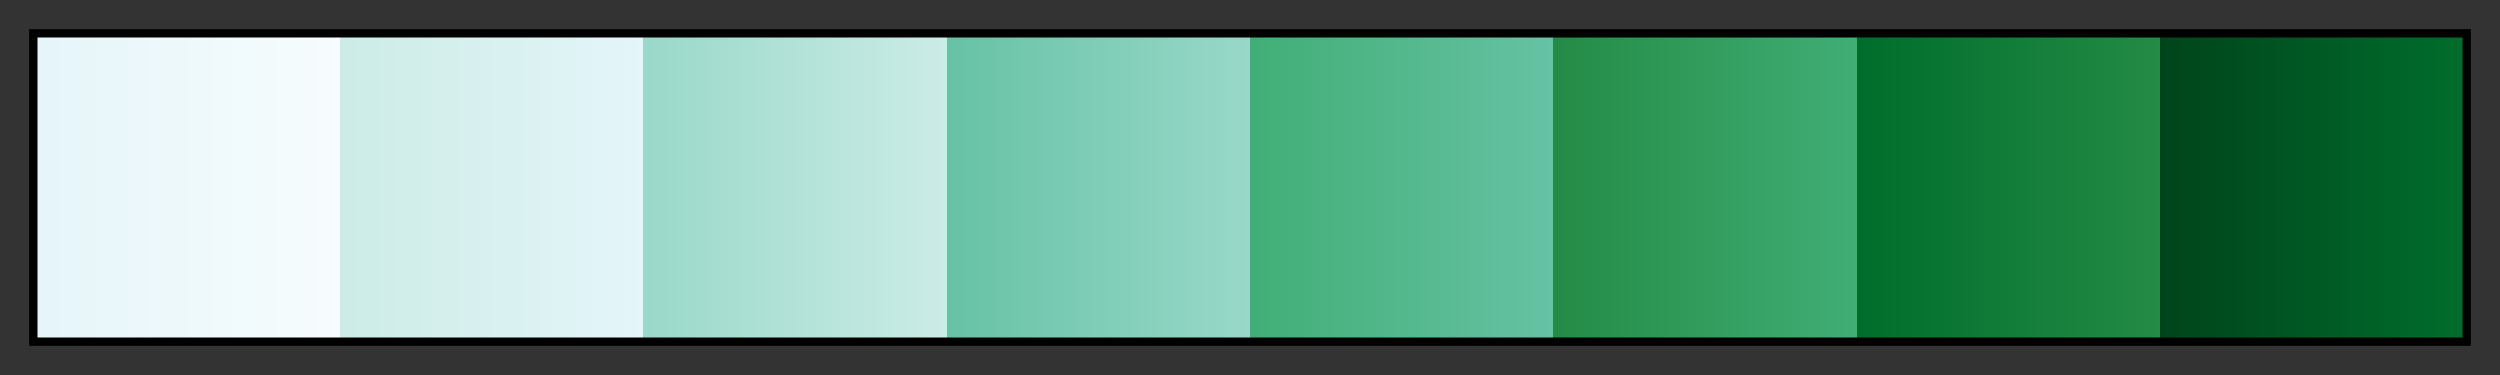 <svg height="45" viewBox="0 0 300 45" width="300" xmlns="http://www.w3.org/2000/svg" xmlns:xlink="http://www.w3.org/1999/xlink"><rect x="0" y="0" width="300" height="45" fill="#333333" stroke="none"/><linearGradient id="a" gradientUnits="objectBoundingBox" spreadMethod="pad" x1="0%" x2="100%" y1="0%" y2="0%"><stop offset="0" stop-color="#e5f5f9"/><stop offset=".125" stop-color="#f7fcfd"/><stop offset=".125" stop-color="#ccece6"/><stop offset=".25" stop-color="#e5f5f9"/><stop offset=".25" stop-color="#99d8c9"/><stop offset=".375" stop-color="#ccece6"/><stop offset=".375" stop-color="#66c2a4"/><stop offset=".5" stop-color="#99d8c9"/><stop offset=".5" stop-color="#41ae76"/><stop offset=".625" stop-color="#66c2a4"/><stop offset=".625" stop-color="#238b45"/><stop offset=".75" stop-color="#41ae76"/><stop offset=".75" stop-color="#006d2c"/><stop offset=".875" stop-color="#238b45"/><stop offset=".875" stop-color="#00441b"/><stop offset="1" stop-color="#006d2c"/></linearGradient><path d="m4 4h292v37h-292z" fill="url(#a)" stroke="#000"/></svg>